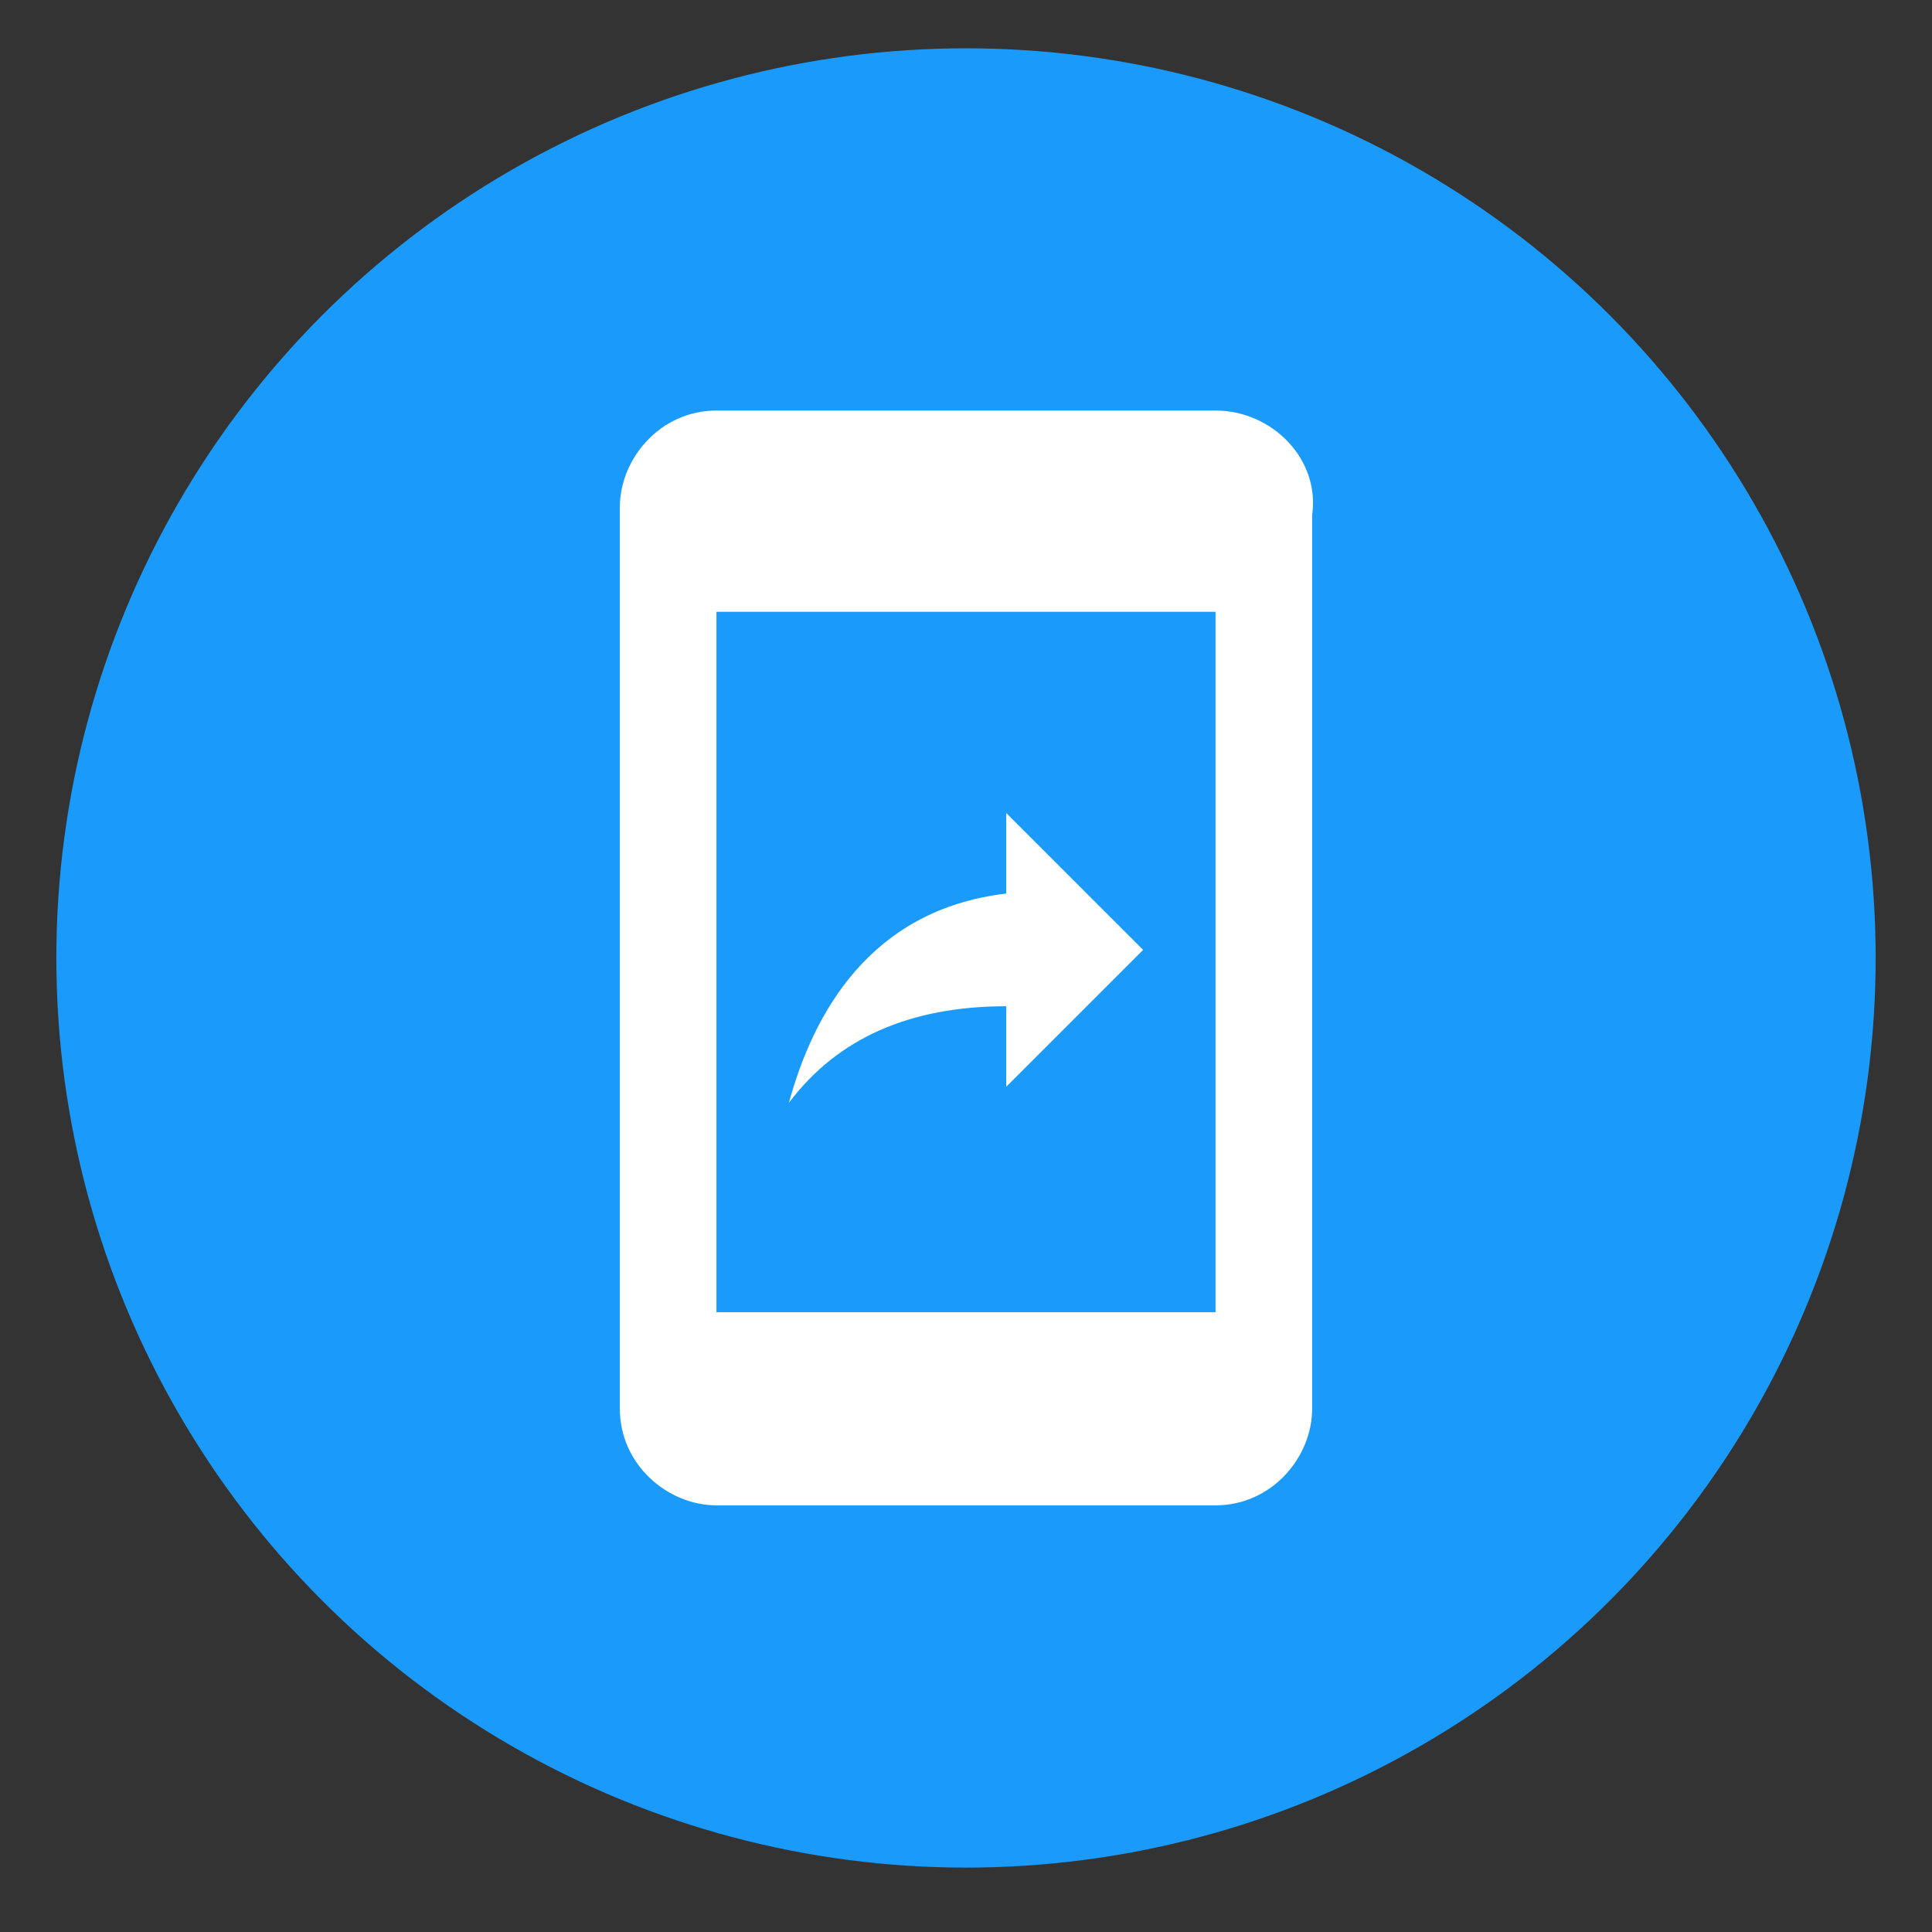 <?xml version="1.0" encoding="utf-8"?>
<!-- Generator: Adobe Illustrator 24.3.0, SVG Export Plug-In . SVG Version: 6.00 Build 0)  -->
<svg version="1.1" id="Layer_1" xmlns="http://www.w3.org/2000/svg" xmlns:xlink="http://www.w3.org/1999/xlink" x="0px" y="0px"
	 viewBox="0 0 24 24" style="enable-background:new 0 0 24 24;" xml:space="preserve">
<rect x="0" y="0" width="24" height="24" fill="#333333" stroke="none"/>
<style type="text/css">
	.st0{fill:none;}
	.st1{fill:#1A9BFB;}
	.st2{fill:#FFFFFF;}
</style>
<path class="st0" d="M0,0h24v24H0V0z"/>
<circle class="st1" cx="12" cy="11.9" r="11.3"/>
<path class="st2" d="M15.1,5.1l-6.2,0c-0.7,0-1.2,0.6-1.2,1.2v11.2c0,0.7,0.6,1.2,1.2,1.2h6.2c0.7,0,1.2-0.6,1.2-1.2V6.4
	C16.4,5.7,15.8,5.1,15.1,5.1z M15.1,16.3H8.9V7.6h6.2V16.3z"/>
<path id="Path_860" class="st2" d="M12.5,11.1v-1l1.7,1.7l-1.7,1.7v-1c-1.2,0-2.1,0.4-2.7,1.2C10.1,12.6,10.8,11.3,12.5,11.1z"/>
</svg>
